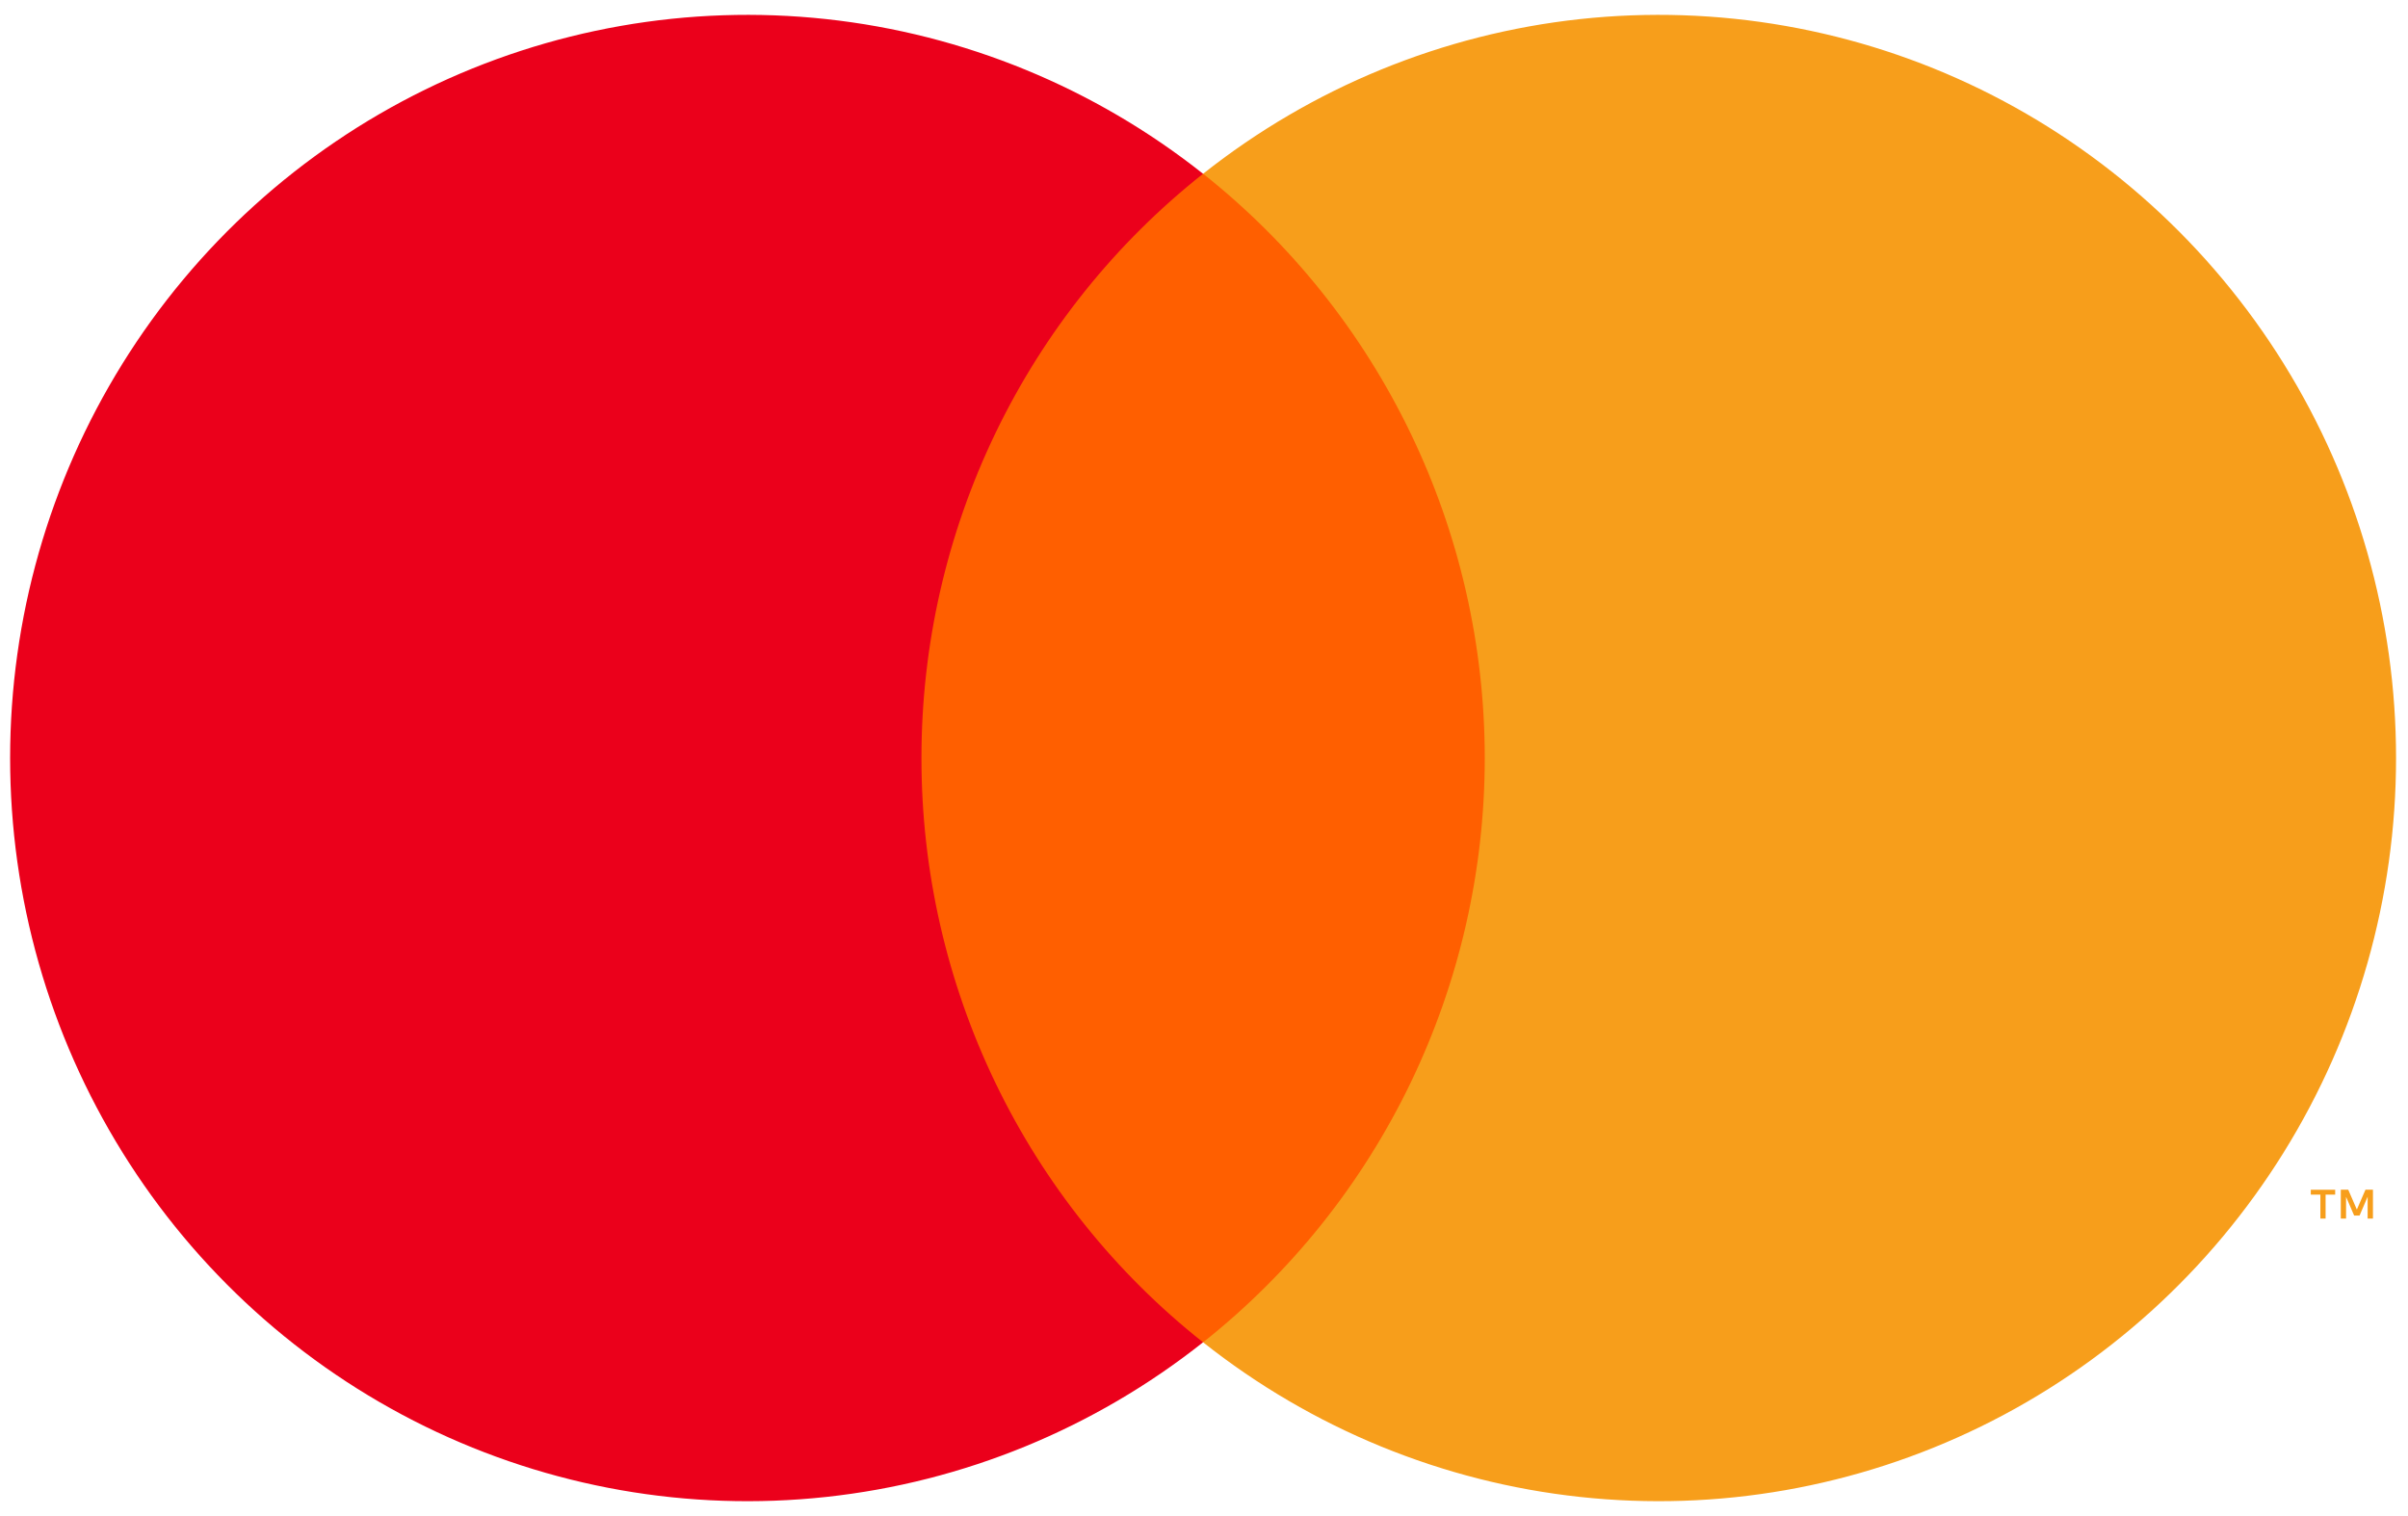 <svg width="54" height="34" viewBox="0 0 54 34" fill="none" xmlns="http://www.w3.org/2000/svg">
<path d="M34.214 3.896H19.746V30.103H34.214V3.896Z" fill="#FF5F00"/>
<path d="M20.664 17C20.662 14.476 21.229 11.985 22.323 9.714C23.417 7.444 25.009 5.455 26.979 3.897C24.54 1.964 21.611 0.762 18.526 0.428C15.441 0.095 12.325 0.643 9.535 2.009C6.744 3.376 4.391 5.507 2.745 8.158C1.099 10.808 0.227 13.873 0.227 17C0.227 20.127 1.099 23.191 2.745 25.842C4.391 28.493 6.744 30.624 9.535 31.991C12.325 33.357 15.441 33.905 18.526 33.571C21.611 33.238 24.54 32.036 26.979 30.103C25.009 28.545 23.417 26.555 22.323 24.285C21.229 22.015 20.662 19.524 20.664 17Z" fill="#EB001B"/>
<path d="M53.732 17C53.732 20.127 52.86 23.191 51.214 25.842C49.568 28.493 47.215 30.624 44.425 31.99C41.634 33.357 38.519 33.905 35.434 33.571C32.349 33.238 29.42 32.036 26.98 30.103C28.948 28.543 30.539 26.554 31.633 24.284C32.727 22.014 33.296 19.523 33.296 17C33.296 14.476 32.727 11.986 31.633 9.716C30.539 7.446 28.948 5.456 26.98 3.897C29.42 1.964 32.349 0.762 35.434 0.428C38.519 0.095 41.634 0.643 44.425 2.009C47.215 3.376 49.568 5.507 51.214 8.158C52.86 10.809 53.732 13.873 53.732 17Z" fill="#F79E1B"/>
<path d="M52.152 27.328V26.791H52.367V26.682H51.82V26.791H52.035V27.328H52.152ZM53.214 27.328V26.681H53.046L52.853 27.126L52.66 26.681H52.493V27.328H52.611V26.84L52.792 27.26H52.914L53.095 26.838V27.328H53.214Z" fill="#F79E1B"/>
</svg>
